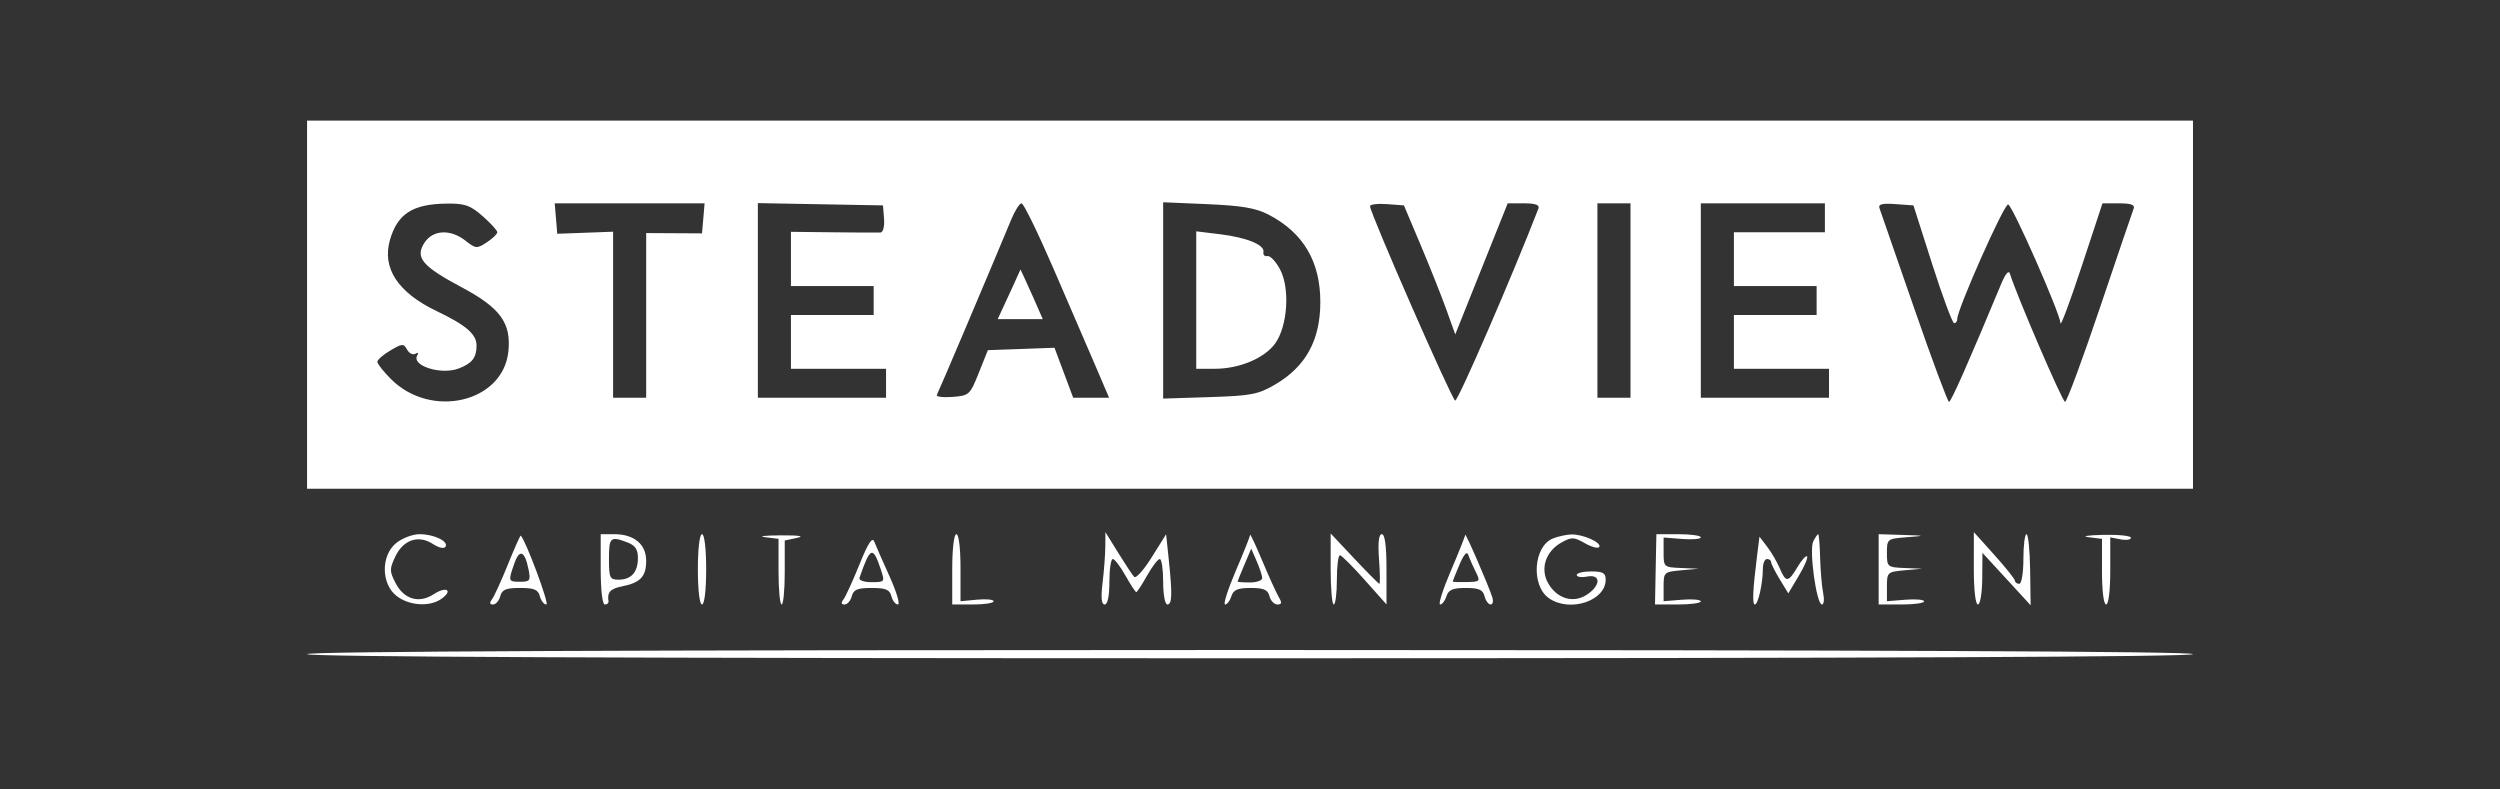 <svg xmlns="http://www.w3.org/2000/svg" width="114" height="36" viewBox="0 0 114 36" fill="none"><rect x="0" y="0" width="114" height="36" fill="#333333" stroke="none"/><path fill-rule="evenodd" clip-rule="evenodd" d="M14.002 13.892V22.285H57.001H100V13.892V5.5H57.001H14.002V13.892ZM22.01 9.857C22.377 10.179 22.677 10.509 22.677 10.59C22.677 10.671 22.462 10.878 22.199 11.05C21.747 11.347 21.694 11.343 21.23 10.978C20.544 10.438 19.745 10.475 19.358 11.064C18.915 11.741 19.245 12.137 21.052 13.1C22.815 14.039 23.316 14.727 23.182 16.026C22.942 18.349 19.664 19.121 17.829 17.287C17.487 16.945 17.207 16.59 17.207 16.498C17.207 16.406 17.474 16.174 17.799 15.982C18.344 15.66 18.403 15.657 18.565 15.945C18.661 16.117 18.832 16.2 18.946 16.13C19.061 16.059 19.098 16.089 19.03 16.199C18.738 16.672 20.108 17.111 20.915 16.804C21.525 16.572 21.727 16.314 21.731 15.76C21.735 15.243 21.254 14.827 19.91 14.185C18.143 13.34 17.413 12.227 17.781 10.943C18.123 9.75 18.818 9.303 20.36 9.284C21.2 9.274 21.441 9.357 22.01 9.857ZM32.071 9.957L32.012 10.642L30.739 10.635L29.466 10.628V14.382V18.136H28.712H27.957V14.351V10.566L26.684 10.613L25.411 10.66L25.353 9.966L25.294 9.272H28.712H32.129L32.071 9.957ZM40.313 9.979C40.34 10.334 40.27 10.597 40.147 10.603C40.029 10.61 39.063 10.605 38 10.593L36.067 10.571V11.807V13.044H37.953H39.839V13.704V14.364H37.953H36.067V15.59V16.816H38.236H40.404V17.476V18.136H37.481H34.558V13.699V9.262L37.411 9.314L40.264 9.366L40.313 9.979ZM48.036 12.242C48.744 13.876 49.604 15.87 49.949 16.674L50.574 18.136H49.756H48.937L48.511 16.997L48.085 15.858L46.566 15.913L45.047 15.967L44.632 17.004C44.229 18.011 44.193 18.043 43.424 18.1C42.988 18.133 42.672 18.09 42.721 18.006C42.797 17.878 45.112 12.42 46.126 9.979C46.288 9.59 46.494 9.272 46.584 9.272C46.675 9.272 47.328 10.608 48.036 12.242ZM57.849 9.789C59.429 10.609 60.207 11.922 60.207 13.77C60.207 15.506 59.549 16.71 58.153 17.53C57.375 17.986 57.06 18.047 55.162 18.108L53.04 18.176V13.7V9.223L55.068 9.31C56.63 9.377 57.268 9.486 57.849 9.789ZM64.776 11.158C65.192 12.143 65.719 13.467 65.947 14.099L66.36 15.249L67.555 12.261L68.751 9.272H69.497C70.016 9.272 70.215 9.344 70.152 9.508C69.016 12.459 66.481 18.308 66.356 18.267C66.198 18.215 62.479 9.727 62.473 9.403C62.471 9.319 62.818 9.276 63.244 9.308L64.019 9.366L64.776 11.158ZM74.351 13.704V18.136H73.597H72.842V13.704V9.272H73.597H74.351V13.704ZM83.215 9.932V10.592H81.14H79.066V11.818V13.044H80.952H82.838V13.704V14.364H80.952H79.066V15.59V16.816H81.235H83.403V17.476V18.136H80.48H77.557V13.704V9.272H80.386H83.215V9.932ZM88.11 12.049C88.581 13.524 89.031 14.733 89.108 14.736C89.186 14.739 89.25 14.655 89.25 14.549C89.25 14.098 91.398 9.265 91.573 9.323C91.783 9.393 93.937 14.281 93.96 14.741C93.968 14.897 94.401 13.73 94.924 12.148L95.873 9.272H96.632C97.164 9.272 97.362 9.342 97.296 9.508C97.245 9.637 96.552 11.674 95.756 14.034C94.961 16.394 94.246 18.324 94.166 18.324C94.046 18.324 91.932 13.407 91.652 12.478C91.599 12.303 91.447 12.483 91.253 12.949C89.766 16.524 88.97 18.324 88.876 18.324C88.815 18.324 88.096 16.394 87.279 14.034C86.462 11.674 85.753 9.632 85.705 9.496C85.639 9.31 85.823 9.263 86.435 9.307L87.253 9.366L88.11 12.049ZM54.549 13.682V16.816H55.394C56.521 16.816 57.671 16.332 58.153 15.654C58.717 14.862 58.829 13.153 58.373 12.289C58.182 11.926 57.922 11.651 57.796 11.676C57.67 11.702 57.587 11.623 57.614 11.5C57.683 11.171 56.862 10.831 55.633 10.681L54.549 10.549V13.682ZM46.193 13.043C45.924 13.634 45.496 14.552 45.496 14.552C45.496 14.552 46.087 14.552 46.618 14.552H47.55L47.117 13.562C46.878 13.018 46.534 12.289 46.534 12.289C46.534 12.289 46.327 12.749 46.193 13.043ZM18.082 24.75C17.368 25.311 17.368 26.613 18.082 27.174C18.657 27.627 19.614 27.684 20.142 27.298C20.678 26.905 20.343 26.725 19.771 27.099C19.11 27.532 18.422 27.33 18.039 26.589C17.758 26.047 17.758 25.943 18.03 25.371C18.395 24.607 19.09 24.378 19.745 24.808C20.008 24.98 20.252 25.034 20.315 24.932C20.467 24.686 19.794 24.359 19.131 24.359C18.827 24.359 18.355 24.535 18.082 24.75ZM23.161 25.739C22.86 26.484 22.533 27.2 22.434 27.33C22.313 27.488 22.329 27.565 22.483 27.565C22.609 27.565 22.756 27.396 22.811 27.188C22.89 26.885 23.068 26.811 23.714 26.811C24.36 26.811 24.538 26.885 24.617 27.188C24.672 27.396 24.805 27.565 24.915 27.565C25.063 27.565 23.982 24.659 23.747 24.424C23.725 24.402 23.462 24.994 23.161 25.739ZM27.392 25.962C27.392 26.905 27.469 27.565 27.58 27.565C27.684 27.565 27.759 27.502 27.747 27.424C27.681 27.008 27.826 26.847 28.364 26.739C29.203 26.571 29.466 26.293 29.466 25.573C29.466 24.817 28.916 24.359 28.009 24.359H27.392V25.962ZM31.823 25.962C31.823 26.905 31.901 27.565 32.012 27.565C32.123 27.565 32.201 26.905 32.201 25.962C32.201 25.019 32.123 24.359 32.012 24.359C31.901 24.359 31.823 25.019 31.823 25.962ZM34.888 24.496L35.501 24.572V26.069C35.501 26.892 35.565 27.566 35.642 27.566C35.72 27.566 35.784 26.909 35.784 26.107V24.647L36.35 24.526C36.709 24.448 36.433 24.407 35.595 24.412C34.869 24.416 34.551 24.454 34.888 24.496ZM39.193 25.735C38.891 26.482 38.563 27.2 38.464 27.33C38.343 27.488 38.359 27.565 38.513 27.565C38.639 27.565 38.787 27.396 38.841 27.188C38.92 26.885 39.098 26.811 39.744 26.811C40.39 26.811 40.569 26.885 40.648 27.188C40.702 27.396 40.836 27.565 40.945 27.565C41.054 27.565 40.884 26.993 40.567 26.292C40.25 25.592 39.934 24.874 39.866 24.697C39.778 24.468 39.583 24.768 39.193 25.735ZM43.422 25.962V27.565H44.365C44.883 27.565 45.308 27.5 45.308 27.419C45.308 27.338 44.968 27.305 44.553 27.345L43.799 27.416V25.888C43.799 24.994 43.721 24.359 43.611 24.359C43.5 24.359 43.422 25.019 43.422 25.962ZM50.402 24.925C50.399 25.288 50.343 26.031 50.278 26.575C50.195 27.26 50.225 27.565 50.374 27.565C50.508 27.565 50.588 27.178 50.588 26.528C50.588 25.958 50.658 25.491 50.742 25.491C50.827 25.491 51.087 25.83 51.32 26.245C51.553 26.66 51.776 27 51.814 27C51.853 27 52.075 26.66 52.308 26.245C52.542 25.83 52.801 25.491 52.886 25.491C52.971 25.491 53.04 25.958 53.04 26.528C53.04 27.099 53.125 27.565 53.229 27.565C53.448 27.565 53.463 27.117 53.296 25.52L53.175 24.362L52.518 25.412C52.157 25.99 51.797 26.392 51.718 26.307C51.639 26.221 51.312 25.727 50.99 25.208L50.407 24.265L50.402 24.925ZM57.006 24.39C57.003 24.458 56.707 25.201 56.348 26.04C55.989 26.879 55.77 27.565 55.864 27.565C55.956 27.565 56.086 27.396 56.152 27.188C56.245 26.893 56.437 26.811 57.031 26.811C57.632 26.811 57.811 26.89 57.889 27.188C57.943 27.396 58.106 27.565 58.25 27.565C58.449 27.565 58.465 27.485 58.316 27.235C58.208 27.054 57.87 26.311 57.565 25.585C57.26 24.859 57.008 24.321 57.006 24.39ZM60.678 25.945C60.678 26.836 60.742 27.565 60.819 27.565C60.897 27.565 60.961 27.056 60.961 26.434C60.961 25.811 61.025 25.31 61.102 25.319C61.18 25.328 61.69 25.837 62.234 26.449L63.224 27.562V25.961C63.224 24.904 63.152 24.359 63.013 24.359C62.871 24.359 62.829 24.733 62.883 25.491C62.928 26.113 62.937 26.622 62.901 26.622C62.866 26.622 62.352 26.105 61.758 25.474L60.678 24.325V25.945ZM66.812 24.39C66.81 24.458 66.513 25.201 66.154 26.04C65.795 26.879 65.577 27.565 65.67 27.565C65.763 27.565 65.893 27.396 65.959 27.188C66.052 26.893 66.244 26.811 66.838 26.811C67.438 26.811 67.618 26.89 67.696 27.188C67.75 27.396 67.875 27.565 67.974 27.565C68.072 27.565 68.106 27.417 68.048 27.235C67.875 26.689 66.818 24.255 66.812 24.39ZM70.812 24.555C69.924 24.911 69.804 26.699 70.629 27.277C71.577 27.941 73.219 27.406 73.219 26.434C73.219 26.128 73.094 26.057 72.559 26.057C72.196 26.057 71.899 26.13 71.899 26.219C71.899 26.308 72.112 26.341 72.371 26.291C73.012 26.169 73.003 26.697 72.356 27.121C71.739 27.525 70.992 27.299 70.591 26.586C70.224 25.931 70.484 25.139 71.197 24.742C71.667 24.48 71.767 24.483 72.274 24.772C72.582 24.948 72.876 25.024 72.926 24.941C73.048 24.744 72.183 24.356 71.655 24.371C71.426 24.378 71.047 24.46 70.812 24.555ZM75.499 25.962L75.468 27.565H76.512C77.087 27.565 77.557 27.501 77.557 27.423C77.557 27.344 77.175 27.31 76.708 27.347L75.86 27.415V26.746C75.86 26.097 75.883 26.076 76.661 26.006L77.463 25.934L76.661 25.901C75.873 25.869 75.86 25.857 75.86 25.189V24.51L76.708 24.577C77.175 24.614 77.557 24.581 77.557 24.502C77.557 24.424 77.101 24.359 76.544 24.359H75.531L75.499 25.962ZM82.684 24.689C82.488 25.076 82.831 27.565 83.08 27.565C83.171 27.565 83.196 27.332 83.137 27.047C83.077 26.761 83.015 26.04 82.998 25.444C82.982 24.847 82.942 24.359 82.909 24.359C82.877 24.359 82.776 24.508 82.684 24.689ZM85.667 25.962V27.565H86.704C87.274 27.565 87.741 27.501 87.741 27.423C87.741 27.344 87.359 27.31 86.892 27.347L86.044 27.415V26.746C86.044 26.097 86.067 26.076 86.845 26.006L87.647 25.934L86.845 25.901C86.064 25.869 86.044 25.852 86.044 25.218C86.044 24.579 86.058 24.567 86.94 24.498C87.826 24.428 87.823 24.427 86.751 24.393L85.667 24.359V25.962ZM90.006 25.915C90.005 26.891 90.081 27.565 90.193 27.565C90.297 27.565 90.385 27.041 90.39 26.387L90.399 25.208L91.498 26.404L92.597 27.599L92.574 25.98C92.561 25.09 92.487 24.361 92.409 24.36C92.331 24.36 92.267 24.868 92.267 25.491C92.267 26.119 92.184 26.622 92.079 26.622C91.975 26.622 91.886 26.559 91.882 26.481C91.877 26.403 91.454 25.873 90.941 25.302L90.008 24.265L90.006 25.915ZM95.238 24.496L95.851 24.572V26.069C95.851 26.941 95.929 27.565 96.039 27.565C96.15 27.565 96.228 26.929 96.228 26.035V24.504L96.699 24.594C96.959 24.644 97.171 24.611 97.171 24.522C97.171 24.432 96.598 24.373 95.898 24.389C95.198 24.406 94.9 24.454 95.238 24.496ZM28.605 24.732C28.967 24.869 29.089 25.05 29.089 25.448C29.089 26.094 28.783 26.434 28.203 26.434C27.808 26.434 27.769 26.349 27.769 25.491C27.769 24.496 27.832 24.438 28.605 24.732ZM80.126 25.311C79.927 26.899 79.896 27.565 80.023 27.565C80.17 27.565 80.386 26.596 80.386 25.939C80.386 25.692 80.471 25.491 80.575 25.491C80.678 25.491 80.763 25.555 80.764 25.632C80.764 25.71 80.941 26.063 81.156 26.416L81.547 27.058L82.022 26.261C82.284 25.823 82.455 25.422 82.403 25.37C82.351 25.319 82.155 25.537 81.967 25.855C81.546 26.566 81.434 26.575 81.157 25.915C81.037 25.63 80.78 25.188 80.585 24.934L80.232 24.471L80.126 25.311ZM24.102 25.968C24.203 26.473 24.166 26.528 23.728 26.528C23.173 26.528 23.168 26.514 23.454 25.693C23.691 25.016 23.932 25.119 24.102 25.968ZM40.167 25.972C40.354 26.535 40.345 26.547 39.742 26.547C39.393 26.547 39.155 26.461 39.193 26.349C39.686 24.921 39.802 24.876 40.167 25.972ZM57.558 26.355C57.562 26.468 57.312 26.56 57.001 26.56C56.689 26.56 56.435 26.542 56.435 26.52C56.435 26.498 56.575 26.151 56.745 25.75L57.056 25.019L57.303 25.585C57.438 25.896 57.553 26.243 57.558 26.355ZM67.284 26.057C67.513 26.513 67.5 26.528 66.882 26.542C66.529 26.55 66.242 26.539 66.242 26.518C66.242 26.497 66.381 26.151 66.551 25.75C66.752 25.277 66.894 25.119 66.954 25.302C67.006 25.458 67.154 25.797 67.284 26.057ZM14.002 29.828C14.002 29.954 28.46 30.017 57.001 30.017C85.541 30.017 100 29.954 100 29.828C100 29.703 85.541 29.64 57.001 29.64C28.46 29.64 14.002 29.703 14.002 29.828Z" fill="white"></path></svg>